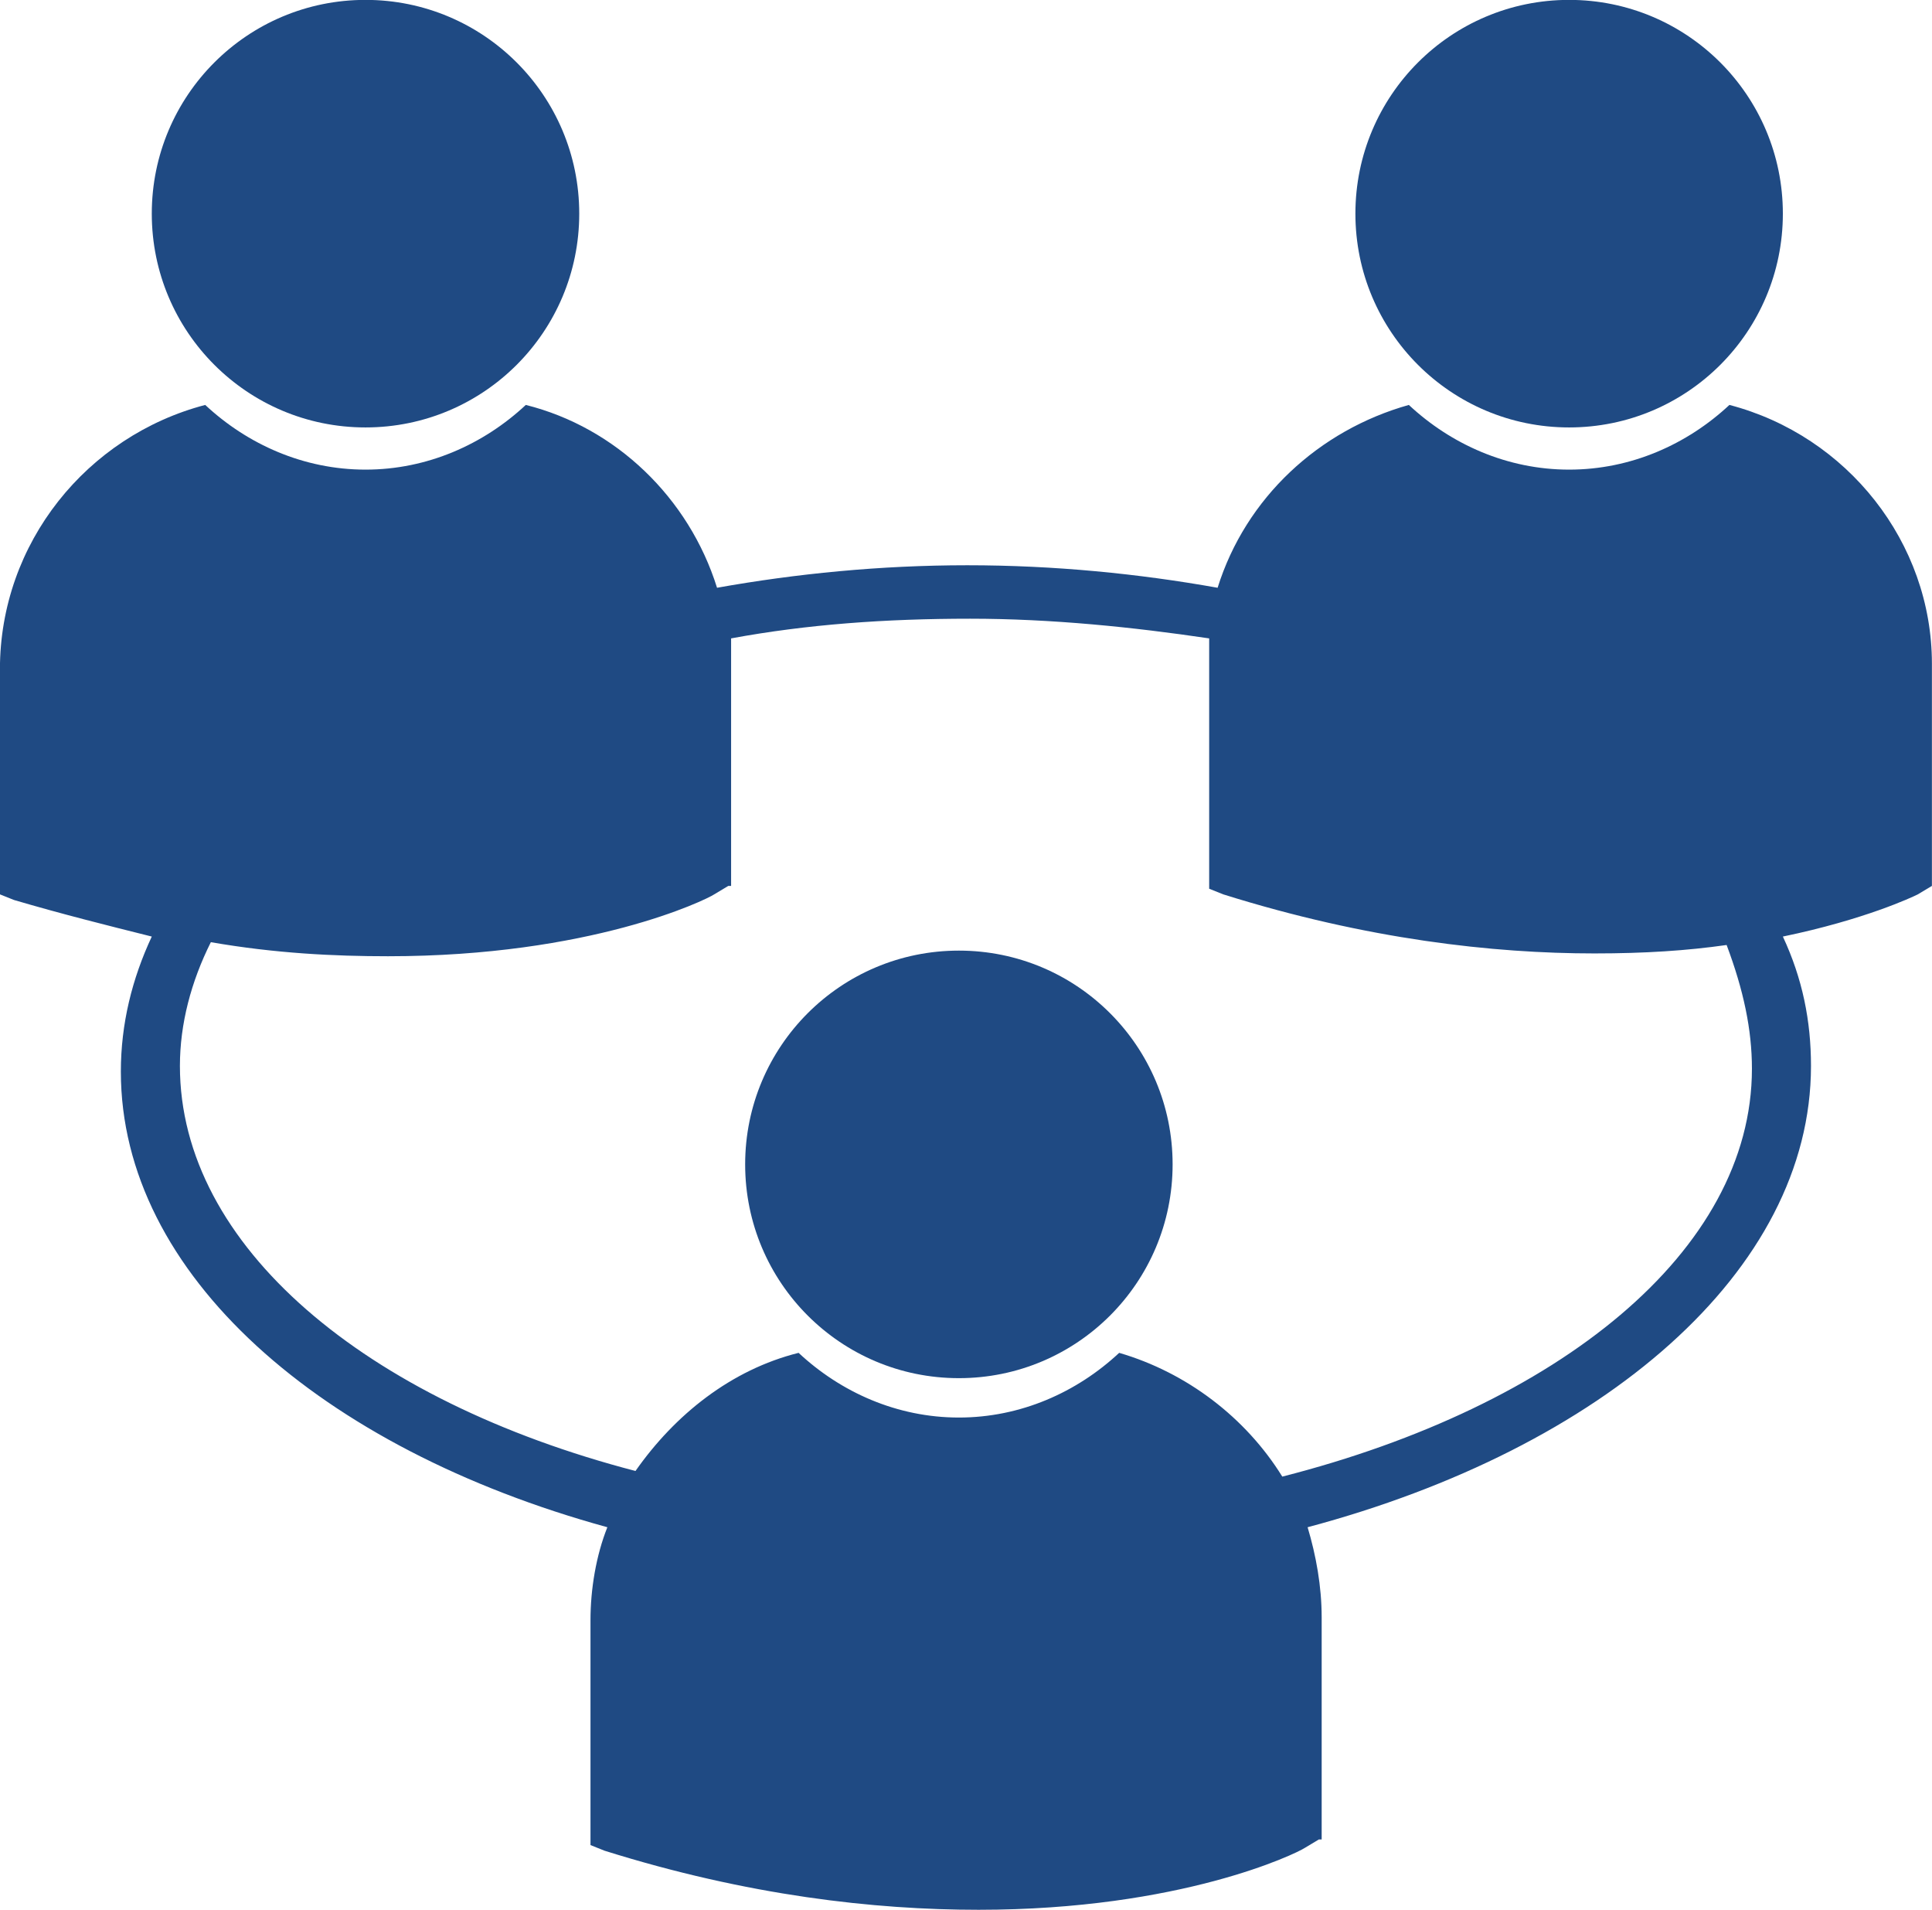 <?xml version="1.0" encoding="UTF-8" standalone="no"?>
<!-- Generator: Adobe Illustrator 17.1.0, SVG Export Plug-In . SVG Version: 6.00 Build 0)  -->
<svg id="Layer_1" xmlns:rdf="http://www.w3.org/1999/02/22-rdf-syntax-ns#" xmlns="http://www.w3.org/2000/svg" enable-background="new 0 0 612 792" xml:space="preserve" viewBox="0 0 157.737 155.9" height="100%" width="100%" version="1.1" y="0px" x="0px" xmlns:cc="http://creativecommons.org/ns#" xmlns:xlink="http://www.w3.org/1999/xlink" xmlns:dc="http://purl.org/dc/elements/1.1/">
<g id="g3" fill="#1f4a83" transform="matrix(2.296,0,0,2.296,-622.222,-831.161)">
	<g id="g5">
		<defs id="defs7">
			<rect id="SVGID_1_" y="362" x="271" height="68" width="68.9"/>
		</defs>
		<clipPath id="SVGID_2_">
			<use id="use11" xlink:href="#SVGID_1_" height="792" width="612" y="0" x="0" overflow="visible"/>
		</clipPath>
		<path id="path13" fill="#1f4a83" d="m291.6,369.6c0,4.2-3.4,7.6-7.6,7.6s-7.6-3.4-7.6-7.6,3.4-7.6,7.6-7.6,7.6,3.4,7.6,7.6z" clip-path="url(#SVGID_2_)"/>
		<path id="path15" fill="#1f4a83" d="m334.4,369.6c0,4.2-3.4,7.6-7.6,7.6s-7.6-3.4-7.6-7.6,3.4-7.6,7.6-7.6,7.6,3.4,7.6,7.6z" clip-path="url(#SVGID_2_)"/>
	</g>
	<path id="path17" d="m332.5,376.4c-1.5,1.4-3.5,2.3-5.7,2.3s-4.2-0.9-5.7-2.3c-3.2,0.9-5.8,3.3-6.8,6.5-2.8-0.5-5.8-0.8-8.9-0.8s-6.1,0.3-8.9,0.8c-1-3.2-3.6-5.7-6.8-6.5-1.5,1.4-3.5,2.3-5.7,2.3s-4.2-0.9-5.7-2.3c-4.2,1.1-7.3,4.9-7.3,9.4v7.9,0.1l0.5,0.2c1.7,0.5,3.3,0.9,4.9,1.3-0.7,1.5-1.1,3.1-1.1,4.8,0,7.2,7.1,13.4,17.3,16.2-0.4,1-0.6,2.2-0.6,3.3v7.9,0.1l0.5,0.2c5.1,1.6,9.6,2.1,13.3,2.1,7.2,0,11.3-2,11.6-2.2l0.5-0.3h0.1v-7.9c0-1.1-0.2-2.2-0.5-3.2,10.5-2.8,17.9-9.1,17.9-16.4,0-1.6-0.3-3.1-1-4.6,2.9-0.6,4.6-1.4,4.8-1.5l0.5-0.3v-7.9c0-4.3-3-8.1-7.2-9.2zm0.8,23.6c0,6.5-6.9,12-16.7,14.5-1.3-2.1-3.4-3.7-5.8-4.4-1.5,1.4-3.5,2.3-5.7,2.3s-4.2-0.9-5.7-2.3c-2.4,0.6-4.4,2.2-5.8,4.2-9.6-2.5-16.2-8-16.2-14.4,0-1.5,0.4-3,1.1-4.4,2.3,0.4,4.4,0.5,6.3,0.5,7.2,0,11.3-2,11.6-2.2l0.5-0.3h0.1v-7.9-0.9c2.7-0.5,5.5-0.7,8.5-0.7,2.9,0,5.8,0.3,8.5,0.7v0.9,7.9,0.1l0.5,0.2c5.1,1.6,9.6,2.1,13.2,2.1,1.8,0,3.3-0.1,4.7-0.3,0.6,1.6,0.9,3,0.9,4.4z"/>
	<path id="path19" d="m312.7,403.4c0,4.2-3.4,7.6-7.6,7.6s-7.6-3.4-7.6-7.6,3.4-7.6,7.6-7.6,7.6,3.4,7.6,7.6z"/>
</g>
</svg>
